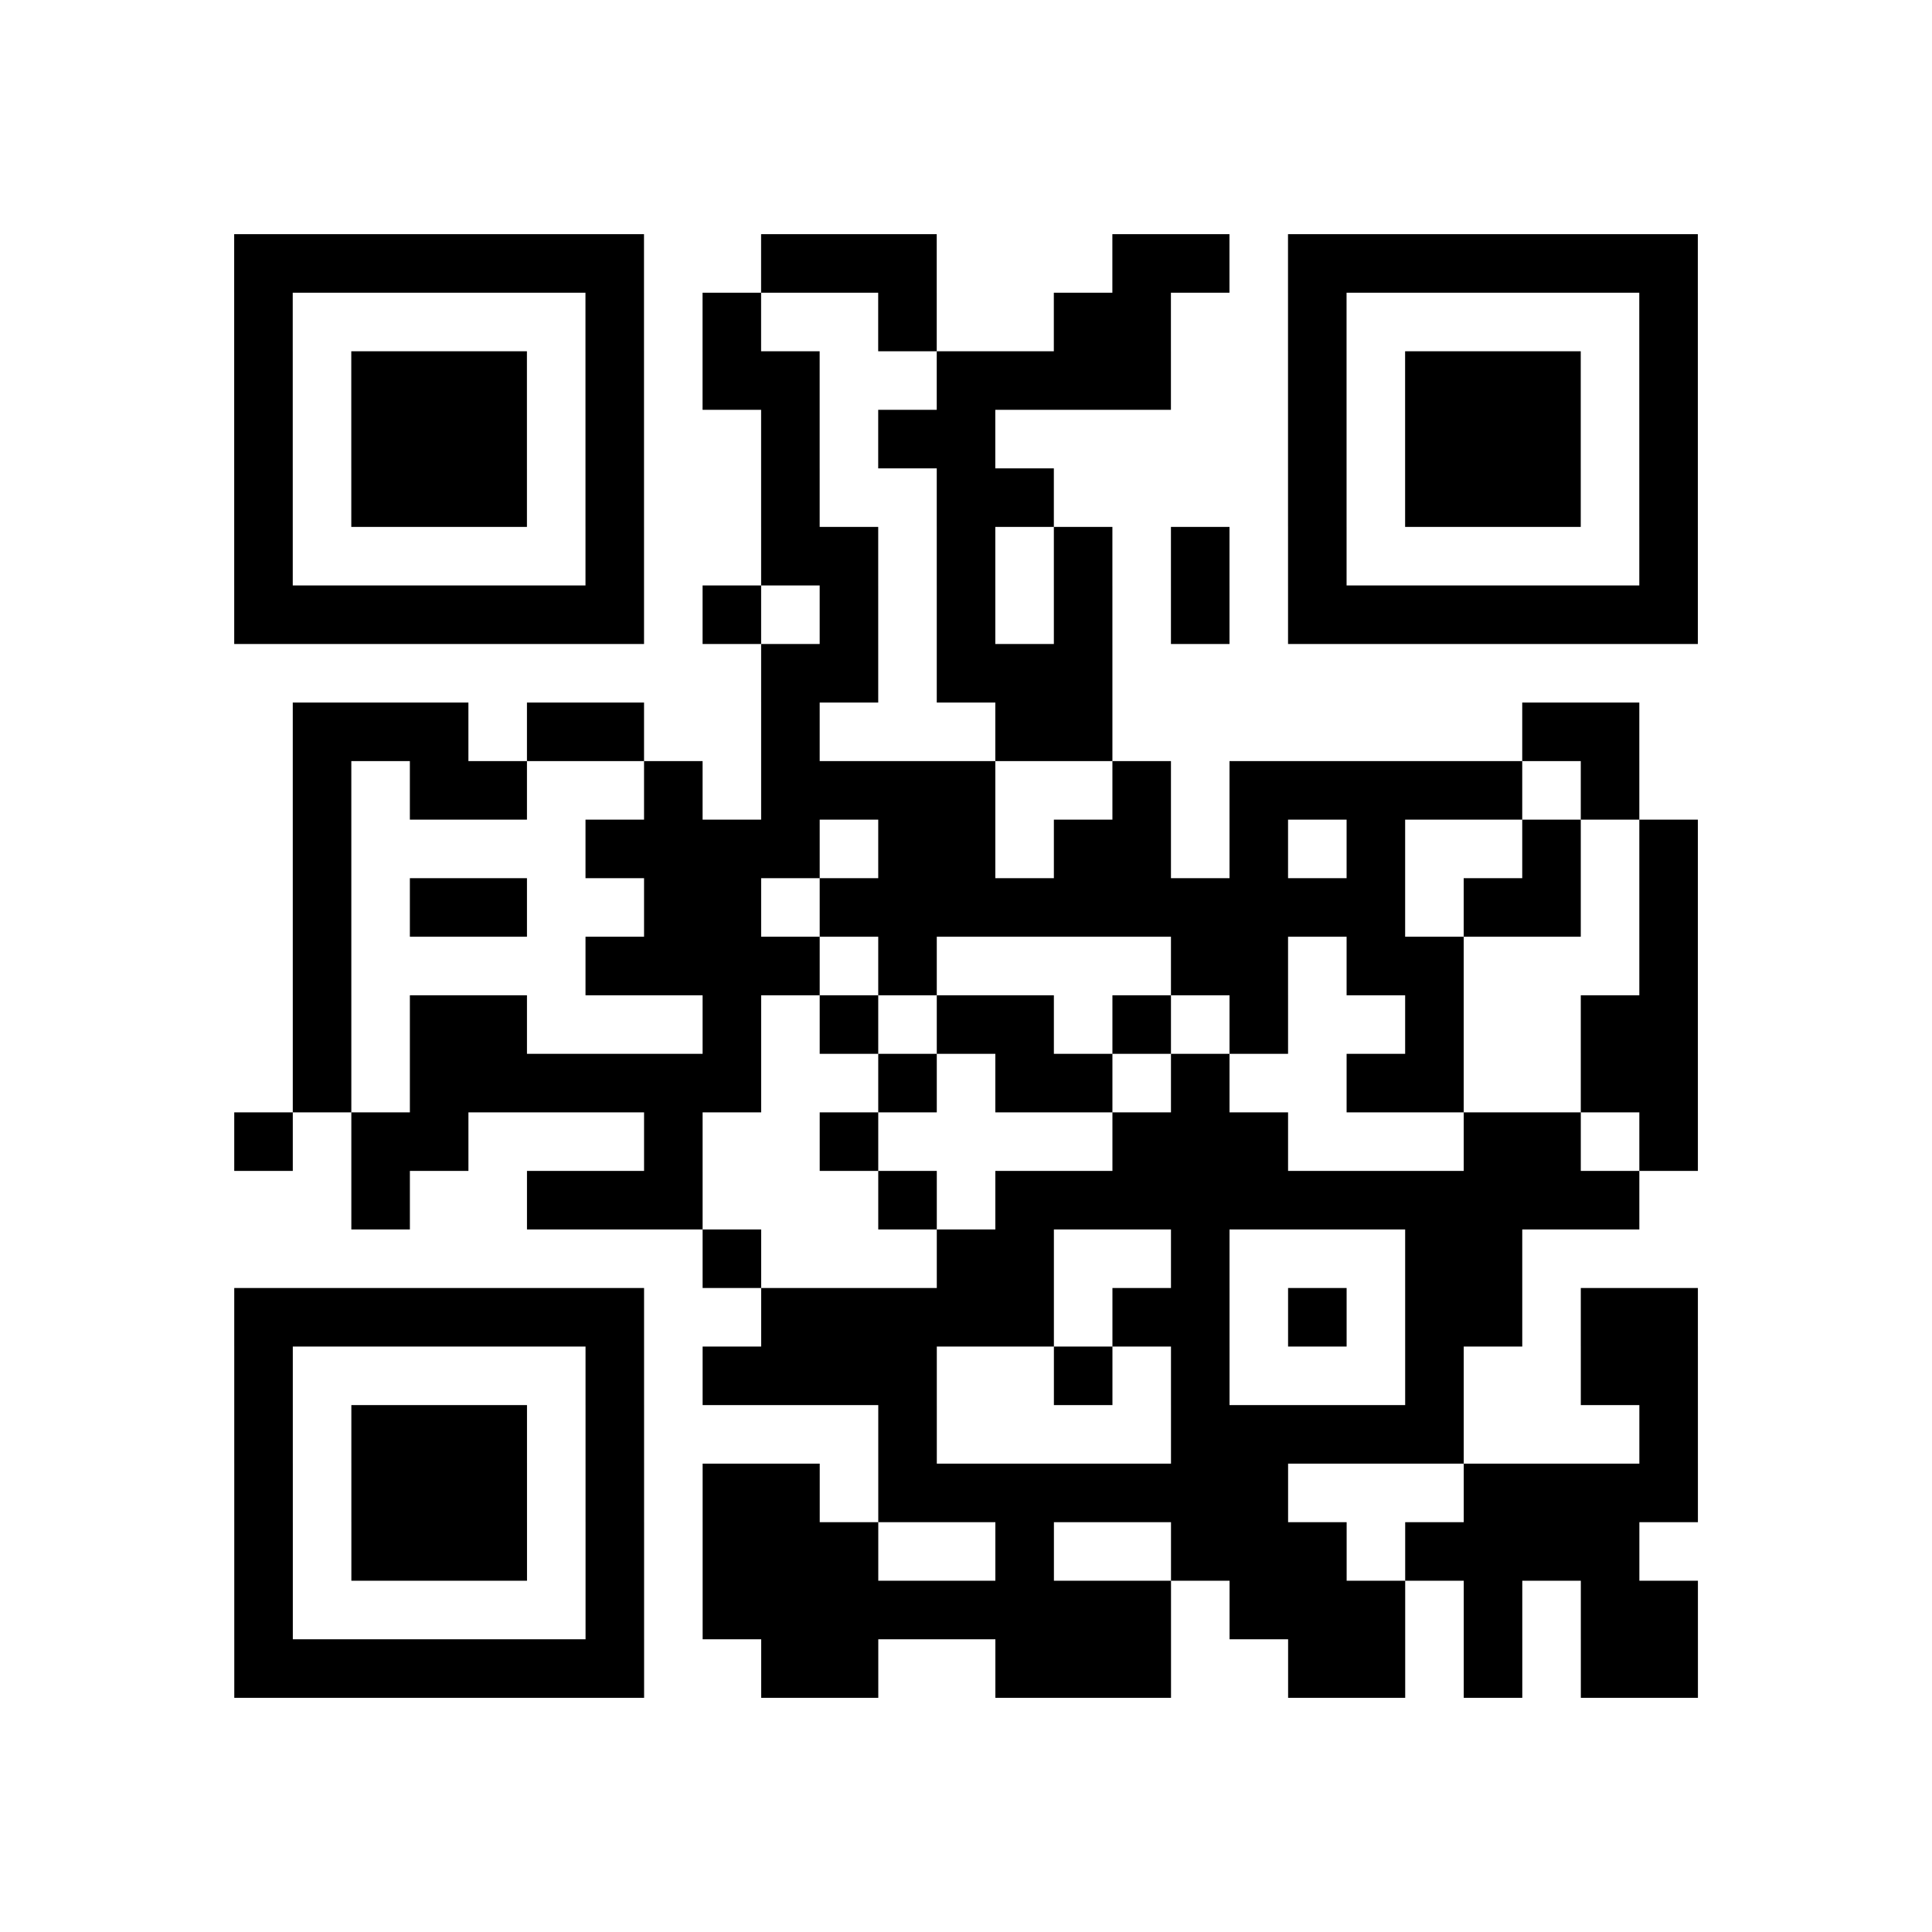 <?xml version="1.0" encoding="utf-8"?>
<svg xmlns="http://www.w3.org/2000/svg" width="59.4mm" height="59.4mm" viewBox="0 0 59.4 59.4" class="segno"><path transform="scale(1.8)" class="qrline" stroke="#000" d="M4 4.5h7m2 0h3m3 0h2m1 0h7m-25 1h1m5 0h1m1 0h1m2 0h1m2 0h2m2 0h1m5 0h1m-25 1h1m1 0h3m1 0h1m1 0h2m2 0h4m2 0h1m1 0h3m1 0h1m-25 1h1m1 0h3m1 0h1m2 0h1m1 0h2m5 0h1m1 0h3m1 0h1m-25 1h1m1 0h3m1 0h1m2 0h1m2 0h2m4 0h1m1 0h3m1 0h1m-25 1h1m5 0h1m2 0h2m1 0h1m1 0h1m1 0h1m1 0h1m5 0h1m-25 1h7m1 0h1m1 0h1m1 0h1m1 0h1m1 0h1m1 0h7m-16 1h2m1 0h3m-14 1h3m1 0h2m2 0h1m3 0h2m7 0h2m-23 1h1m1 0h2m2 0h1m1 0h4m2 0h1m1 0h5m1 0h1m-23 1h1m4 0h4m1 0h2m1 0h2m1 0h1m1 0h1m2 0h1m1 0h1m-24 1h1m1 0h2m2 0h2m1 0h10m1 0h2m1 0h1m-24 1h1m4 0h4m1 0h1m4 0h2m1 0h2m3 0h1m-24 1h1m1 0h2m3 0h1m1 0h1m1 0h2m1 0h1m1 0h1m2 0h1m2 0h2m-24 1h1m1 0h6m2 0h1m1 0h2m1 0h1m2 0h2m2 0h2m-25 1h1m1 0h2m3 0h1m2 0h1m4 0h3m3 0h2m1 0h1m-23 1h1m2 0h3m3 0h1m1 0h11m-16 1h1m3 0h2m2 0h1m3 0h2m-22 1h7m2 0h5m1 0h2m1 0h1m1 0h2m1 0h2m-25 1h1m5 0h1m1 0h4m2 0h1m1 0h1m3 0h1m2 0h2m-25 1h1m1 0h3m1 0h1m4 0h1m4 0h5m3 0h1m-25 1h1m1 0h3m1 0h1m1 0h2m1 0h7m3 0h4m-25 1h1m1 0h3m1 0h1m1 0h3m2 0h1m2 0h3m1 0h4m-24 1h1m5 0h1m1 0h8m1 0h3m1 0h1m1 0h2m-25 1h7m2 0h2m2 0h3m2 0h2m1 0h1m1 0h2"/></svg>
